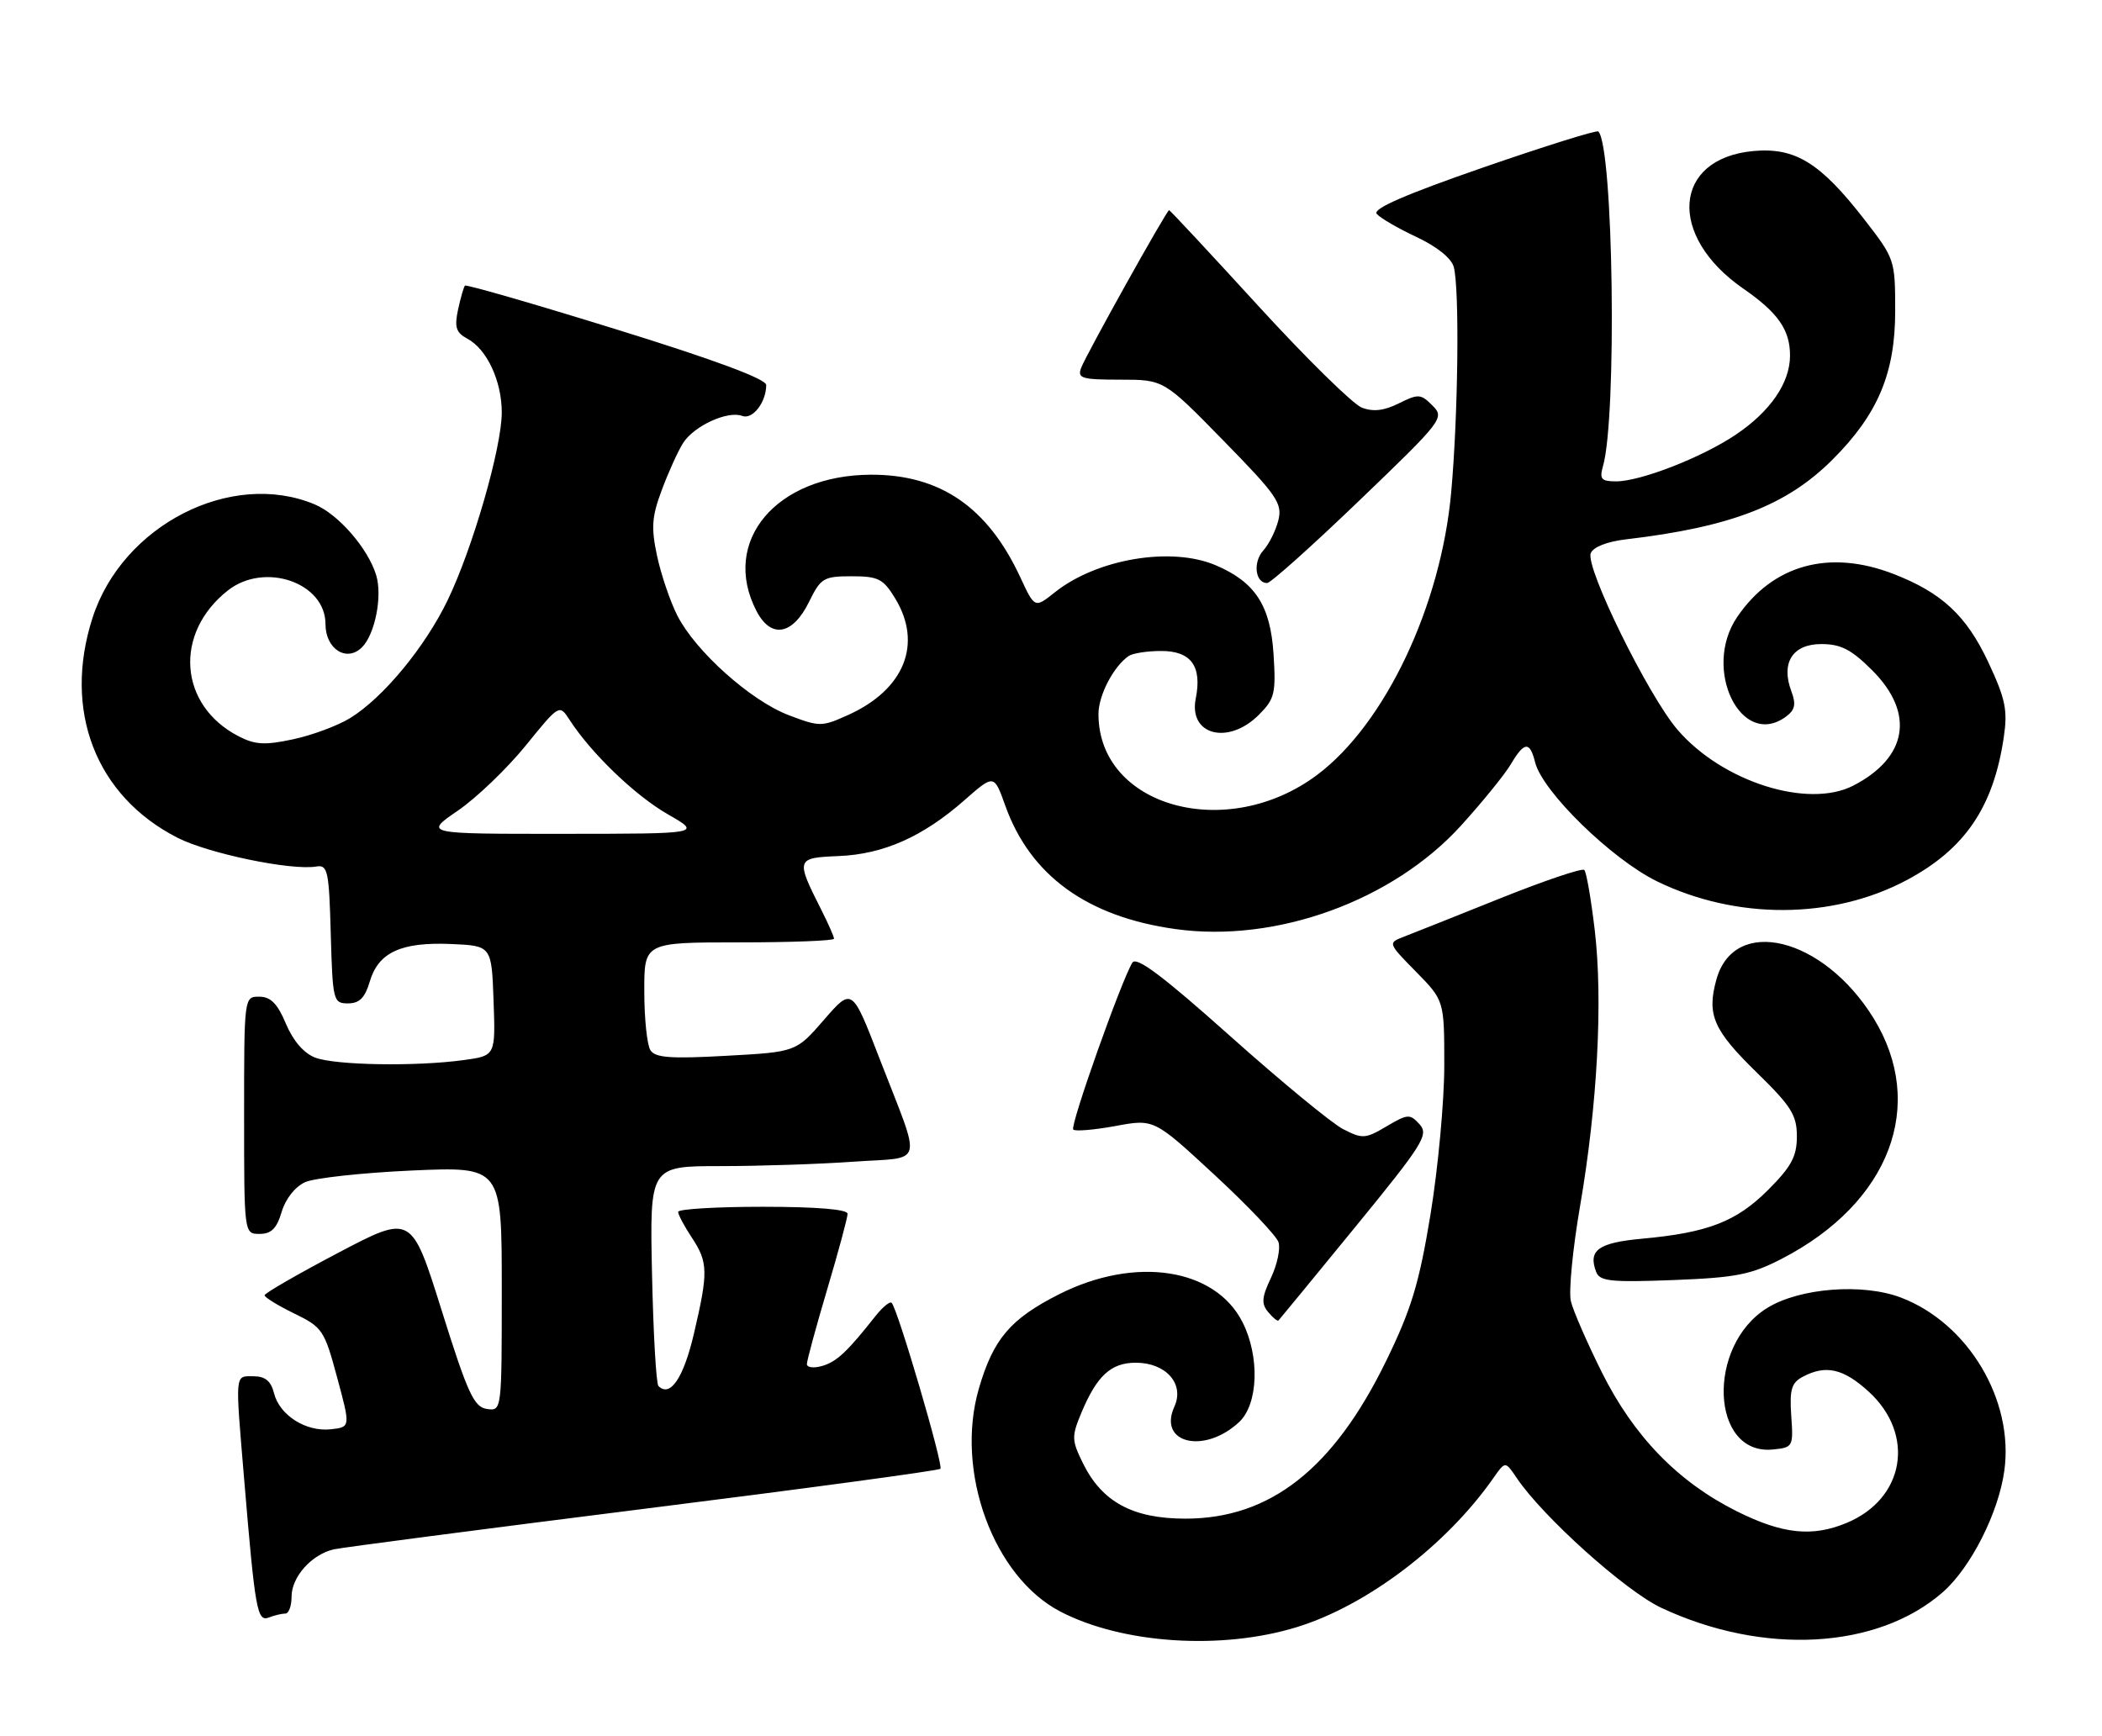 <?xml version="1.0" encoding="UTF-8" standalone="no"?>
<!DOCTYPE svg PUBLIC "-//W3C//DTD SVG 1.1//EN" "http://www.w3.org/Graphics/SVG/1.1/DTD/svg11.dtd" >
<svg xmlns="http://www.w3.org/2000/svg" xmlns:xlink="http://www.w3.org/1999/xlink" version="1.1" viewBox="0 0 310 256">
 <g >
 <path fill="currentColor"
d=" M 191.29 239.99 C 201.63 236.80 213.32 227.92 220.25 218.00 C 222.00 215.50 222.00 215.50 223.68 218.00 C 227.55 223.74 239.73 234.68 245.00 237.15 C 260.07 244.22 276.92 243.28 286.54 234.83 C 290.66 231.21 294.76 223.10 295.60 216.90 C 297.02 206.49 290.26 195.18 280.37 191.40 C 274.72 189.24 265.43 189.96 260.63 192.92 C 251.62 198.49 252.26 214.70 261.45 213.80 C 264.43 213.51 264.49 213.39 264.17 208.83 C 263.91 204.97 264.20 203.96 265.86 203.08 C 269.25 201.26 271.87 201.86 275.61 205.28 C 282.50 211.60 280.91 221.05 272.36 224.62 C 267.28 226.75 262.88 226.28 256.13 222.91 C 247.47 218.58 240.95 211.87 236.23 202.40 C 234.06 198.05 232.01 193.34 231.67 191.93 C 231.33 190.51 231.94 184.21 233.02 177.93 C 235.59 163.00 236.41 147.54 235.19 137.19 C 234.65 132.62 233.96 128.62 233.65 128.32 C 233.34 128.01 227.78 129.89 221.29 132.49 C 214.81 135.09 208.41 137.64 207.08 138.15 C 204.66 139.08 204.66 139.08 208.83 143.33 C 213.00 147.58 213.00 147.58 213.00 157.16 C 213.00 162.44 212.08 172.32 210.97 179.12 C 209.29 189.33 208.14 193.12 204.44 200.71 C 196.67 216.65 187.33 224.00 174.83 224.00 C 167.05 224.00 162.52 221.54 159.70 215.81 C 158.04 212.42 158.02 211.88 159.49 208.36 C 161.77 202.92 163.85 201.00 167.50 201.00 C 171.96 201.00 174.72 204.13 173.20 207.47 C 170.72 212.90 177.61 214.55 182.75 209.75 C 185.57 207.12 185.81 200.10 183.25 195.03 C 179.21 187.03 167.44 185.23 156.22 190.89 C 149.02 194.52 146.49 197.49 144.36 204.82 C 140.82 217.01 146.49 232.56 156.37 237.70 C 165.52 242.47 180.15 243.43 191.29 239.99 Z  M 42.08 238.00 C 42.59 238.00 43.00 236.88 43.00 235.50 C 43.00 232.59 45.96 229.28 49.22 228.53 C 50.48 228.25 71.01 225.57 94.85 222.57 C 118.70 219.58 138.42 216.91 138.69 216.65 C 139.17 216.16 132.39 193.06 131.50 192.17 C 131.24 191.91 130.18 192.78 129.13 194.10 C 124.93 199.42 123.40 200.85 121.25 201.48 C 120.01 201.84 119.00 201.71 119.00 201.20 C 119.00 200.68 120.35 195.72 122.00 190.16 C 123.65 184.61 125.00 179.60 125.00 179.03 C 125.00 178.38 120.42 178.00 112.50 178.00 C 105.62 178.00 100.00 178.34 100.01 178.75 C 100.01 179.16 100.91 180.85 102.00 182.50 C 104.44 186.18 104.47 187.60 102.34 196.71 C 100.81 203.25 98.84 206.17 97.11 204.44 C 96.77 204.11 96.35 196.67 96.16 187.92 C 95.82 172.00 95.82 172.00 106.26 172.00 C 112.00 172.00 120.82 171.71 125.87 171.35 C 136.48 170.60 136.02 172.44 129.69 156.08 C 125.66 145.65 125.66 145.65 121.53 150.41 C 117.40 155.17 117.40 155.17 107.10 155.73 C 98.90 156.19 96.62 156.02 95.92 154.90 C 95.43 154.13 95.02 150.24 95.02 146.25 C 95.00 139.00 95.00 139.00 109.00 139.00 C 116.70 139.00 123.00 138.76 123.00 138.46 C 123.00 138.16 122.16 136.25 121.13 134.21 C 117.33 126.68 117.38 126.53 123.67 126.27 C 130.30 126.00 136.10 123.42 142.21 118.05 C 146.60 114.19 146.60 114.19 148.26 118.84 C 151.95 129.15 160.34 135.23 173.37 137.04 C 188.21 139.11 205.42 132.86 215.49 121.75 C 218.61 118.31 221.90 114.26 222.80 112.75 C 224.81 109.36 225.61 109.29 226.40 112.45 C 227.48 116.76 237.67 126.71 244.34 129.98 C 256.04 135.70 270.28 135.64 281.21 129.81 C 289.78 125.24 293.98 119.07 295.51 108.78 C 296.11 104.75 295.78 103.13 293.23 97.67 C 290.01 90.80 286.37 87.41 279.23 84.65 C 269.76 80.99 261.44 83.29 256.19 91.02 C 250.99 98.67 256.78 110.53 263.37 105.72 C 264.73 104.72 264.91 103.90 264.19 101.97 C 262.61 97.78 264.36 95.00 268.59 95.00 C 271.49 95.00 273.03 95.79 276.12 98.88 C 282.42 105.18 281.34 111.74 273.32 115.88 C 266.63 119.32 254.02 115.32 247.42 107.66 C 243.10 102.66 233.79 83.72 234.60 81.60 C 234.95 80.69 237.01 79.88 239.84 79.55 C 255.26 77.73 263.50 74.55 270.25 67.80 C 276.95 61.11 279.50 55.05 279.50 45.87 C 279.50 38.33 279.44 38.15 274.95 32.37 C 268.44 23.98 264.74 21.71 258.56 22.28 C 246.71 23.39 245.87 34.79 257.07 42.55 C 262.24 46.13 264.00 48.66 263.99 52.47 C 263.98 56.48 261.09 60.69 255.97 64.13 C 251.00 67.47 241.94 71.00 238.35 71.00 C 236.15 71.00 235.86 70.67 236.41 68.75 C 238.49 61.45 237.94 21.60 235.72 19.39 C 235.49 19.16 227.84 21.55 218.72 24.71 C 207.32 28.66 202.41 30.79 203.03 31.54 C 203.53 32.14 206.16 33.67 208.89 34.95 C 211.90 36.36 214.06 38.09 214.40 39.38 C 215.26 42.58 215.05 61.21 214.02 72.61 C 212.51 89.39 204.25 106.80 194.26 114.29 C 180.94 124.28 162.00 119.01 162.00 105.32 C 162.00 102.57 164.21 98.32 166.44 96.77 C 167.02 96.36 169.17 96.02 171.21 96.02 C 175.65 96.00 177.30 98.25 176.35 103.02 C 175.26 108.43 181.13 109.96 185.66 105.43 C 187.99 103.10 188.19 102.28 187.82 96.47 C 187.36 89.31 185.11 85.85 179.28 83.37 C 172.72 80.58 161.75 82.43 155.55 87.38 C 152.60 89.73 152.60 89.73 150.46 85.12 C 145.66 74.80 138.64 69.98 128.43 70.02 C 114.47 70.07 106.25 79.86 111.56 90.11 C 113.70 94.26 116.91 93.70 119.33 88.75 C 121.04 85.26 121.47 85.00 125.60 85.00 C 129.52 85.00 130.26 85.37 132.01 88.25 C 136.10 94.96 133.38 101.72 125.08 105.46 C 121.18 107.22 120.88 107.22 116.30 105.48 C 110.70 103.34 102.59 96.08 99.90 90.81 C 98.85 88.75 97.51 84.80 96.91 82.03 C 96.01 77.82 96.12 76.22 97.61 72.25 C 98.58 69.64 99.99 66.53 100.74 65.35 C 102.34 62.82 107.33 60.53 109.47 61.35 C 110.99 61.93 113.00 59.34 113.00 56.79 C 113.00 55.90 105.38 53.07 90.95 48.60 C 78.83 44.84 68.76 41.93 68.57 42.13 C 68.39 42.33 67.93 43.93 67.55 45.68 C 67.00 48.27 67.25 49.06 68.93 49.96 C 71.81 51.50 74.00 56.20 74.00 60.84 C 74.00 66.03 69.69 80.95 65.99 88.59 C 62.63 95.51 56.51 102.91 51.65 105.91 C 49.83 107.03 46.06 108.44 43.25 109.04 C 39.06 109.94 37.63 109.86 35.17 108.59 C 26.36 104.03 25.59 93.40 33.61 87.09 C 39.02 82.84 48.00 85.93 48.00 92.04 C 48.00 95.74 51.13 97.73 53.39 95.47 C 55.31 93.55 56.42 87.92 55.48 84.84 C 54.28 80.89 49.91 75.86 46.40 74.39 C 34.11 69.26 18.06 77.45 13.65 91.12 C 9.24 104.79 14.11 117.41 26.18 123.57 C 30.74 125.90 43.00 128.44 46.66 127.81 C 48.33 127.53 48.53 128.44 48.78 137.75 C 49.06 147.64 49.15 148.00 51.33 148.00 C 53.01 148.00 53.83 147.17 54.54 144.76 C 55.81 140.47 59.16 138.93 66.50 139.24 C 72.50 139.50 72.50 139.50 72.79 147.61 C 73.08 155.72 73.08 155.72 68.40 156.36 C 61.35 157.33 49.47 157.13 46.49 156.00 C 44.82 155.36 43.23 153.53 42.17 151.01 C 40.93 148.04 39.92 147.02 38.25 147.01 C 36.00 147.00 36.00 147.02 36.00 164.50 C 36.00 182.00 36.00 182.00 38.29 182.00 C 40.02 182.00 40.82 181.19 41.54 178.75 C 42.11 176.83 43.52 175.04 45.00 174.37 C 46.38 173.75 53.46 172.98 60.75 172.65 C 74.00 172.07 74.00 172.07 74.00 190.10 C 74.00 208.13 74.00 208.14 71.80 207.82 C 69.90 207.54 68.97 205.52 65.14 193.30 C 60.69 179.10 60.69 179.10 49.86 184.80 C 43.91 187.93 39.03 190.75 39.02 191.05 C 39.01 191.35 40.97 192.56 43.37 193.73 C 47.55 195.76 47.84 196.18 49.72 203.18 C 51.70 210.50 51.70 210.50 48.78 210.82 C 45.11 211.22 41.22 208.74 40.41 205.49 C 39.96 203.70 39.11 203.00 37.39 203.00 C 34.60 203.00 34.67 202.24 36.02 218.33 C 37.63 237.58 37.93 239.24 39.65 238.58 C 40.48 238.26 41.58 238.00 42.08 238.00 Z  M 199.85 181.01 C 209.90 168.72 210.74 167.37 209.36 165.84 C 207.94 164.27 207.62 164.29 204.48 166.14 C 201.35 167.99 200.93 168.01 198.07 166.54 C 196.39 165.67 188.89 159.49 181.41 152.81 C 171.51 143.97 167.60 141.03 167.00 141.99 C 165.37 144.63 157.76 166.10 158.28 166.61 C 158.57 166.90 161.37 166.66 164.50 166.09 C 170.19 165.03 170.19 165.03 179.09 173.27 C 183.98 177.79 188.24 182.28 188.55 183.22 C 188.86 184.17 188.36 186.54 187.44 188.48 C 186.08 191.35 186.00 192.30 187.03 193.53 C 187.72 194.37 188.41 194.92 188.55 194.77 C 188.70 194.62 193.78 188.43 199.85 181.01 Z  M 262.79 185.66 C 278.72 177.42 284.21 162.97 276.29 150.15 C 268.89 138.19 255.76 134.98 253.13 144.49 C 251.69 149.69 252.68 151.95 259.12 158.23 C 264.17 163.16 265.00 164.48 265.00 167.61 C 265.00 170.57 264.20 172.07 260.75 175.52 C 256.06 180.20 251.88 181.82 242.16 182.71 C 235.72 183.30 234.18 184.41 235.40 187.61 C 235.93 188.99 237.57 189.16 246.76 188.81 C 256.03 188.45 258.22 188.02 262.79 185.66 Z  M 200.46 73.84 C 212.81 61.98 213.07 61.63 211.26 59.82 C 209.54 58.09 209.17 58.07 206.31 59.49 C 204.14 60.58 202.52 60.77 200.85 60.13 C 199.55 59.64 192.67 52.88 185.57 45.12 C 178.47 37.35 172.55 31.00 172.42 31.00 C 172.06 31.00 160.22 52.23 159.45 54.25 C 158.86 55.80 159.51 56.00 165.21 56.00 C 171.64 56.00 171.64 56.00 180.43 64.99 C 188.34 73.07 189.15 74.25 188.53 76.74 C 188.15 78.26 187.15 80.27 186.30 81.21 C 184.75 82.93 185.12 86.00 186.87 86.00 C 187.39 86.00 193.50 80.53 200.46 73.84 Z  M 67.51 119.58 C 70.26 117.70 74.75 113.39 77.50 110.01 C 82.49 103.86 82.49 103.86 84.00 106.18 C 87.19 111.11 93.67 117.35 98.48 120.10 C 103.50 122.98 103.50 122.98 83.01 122.99 C 62.53 123.00 62.53 123.00 67.51 119.58 Z "/>
</g>
</svg>
